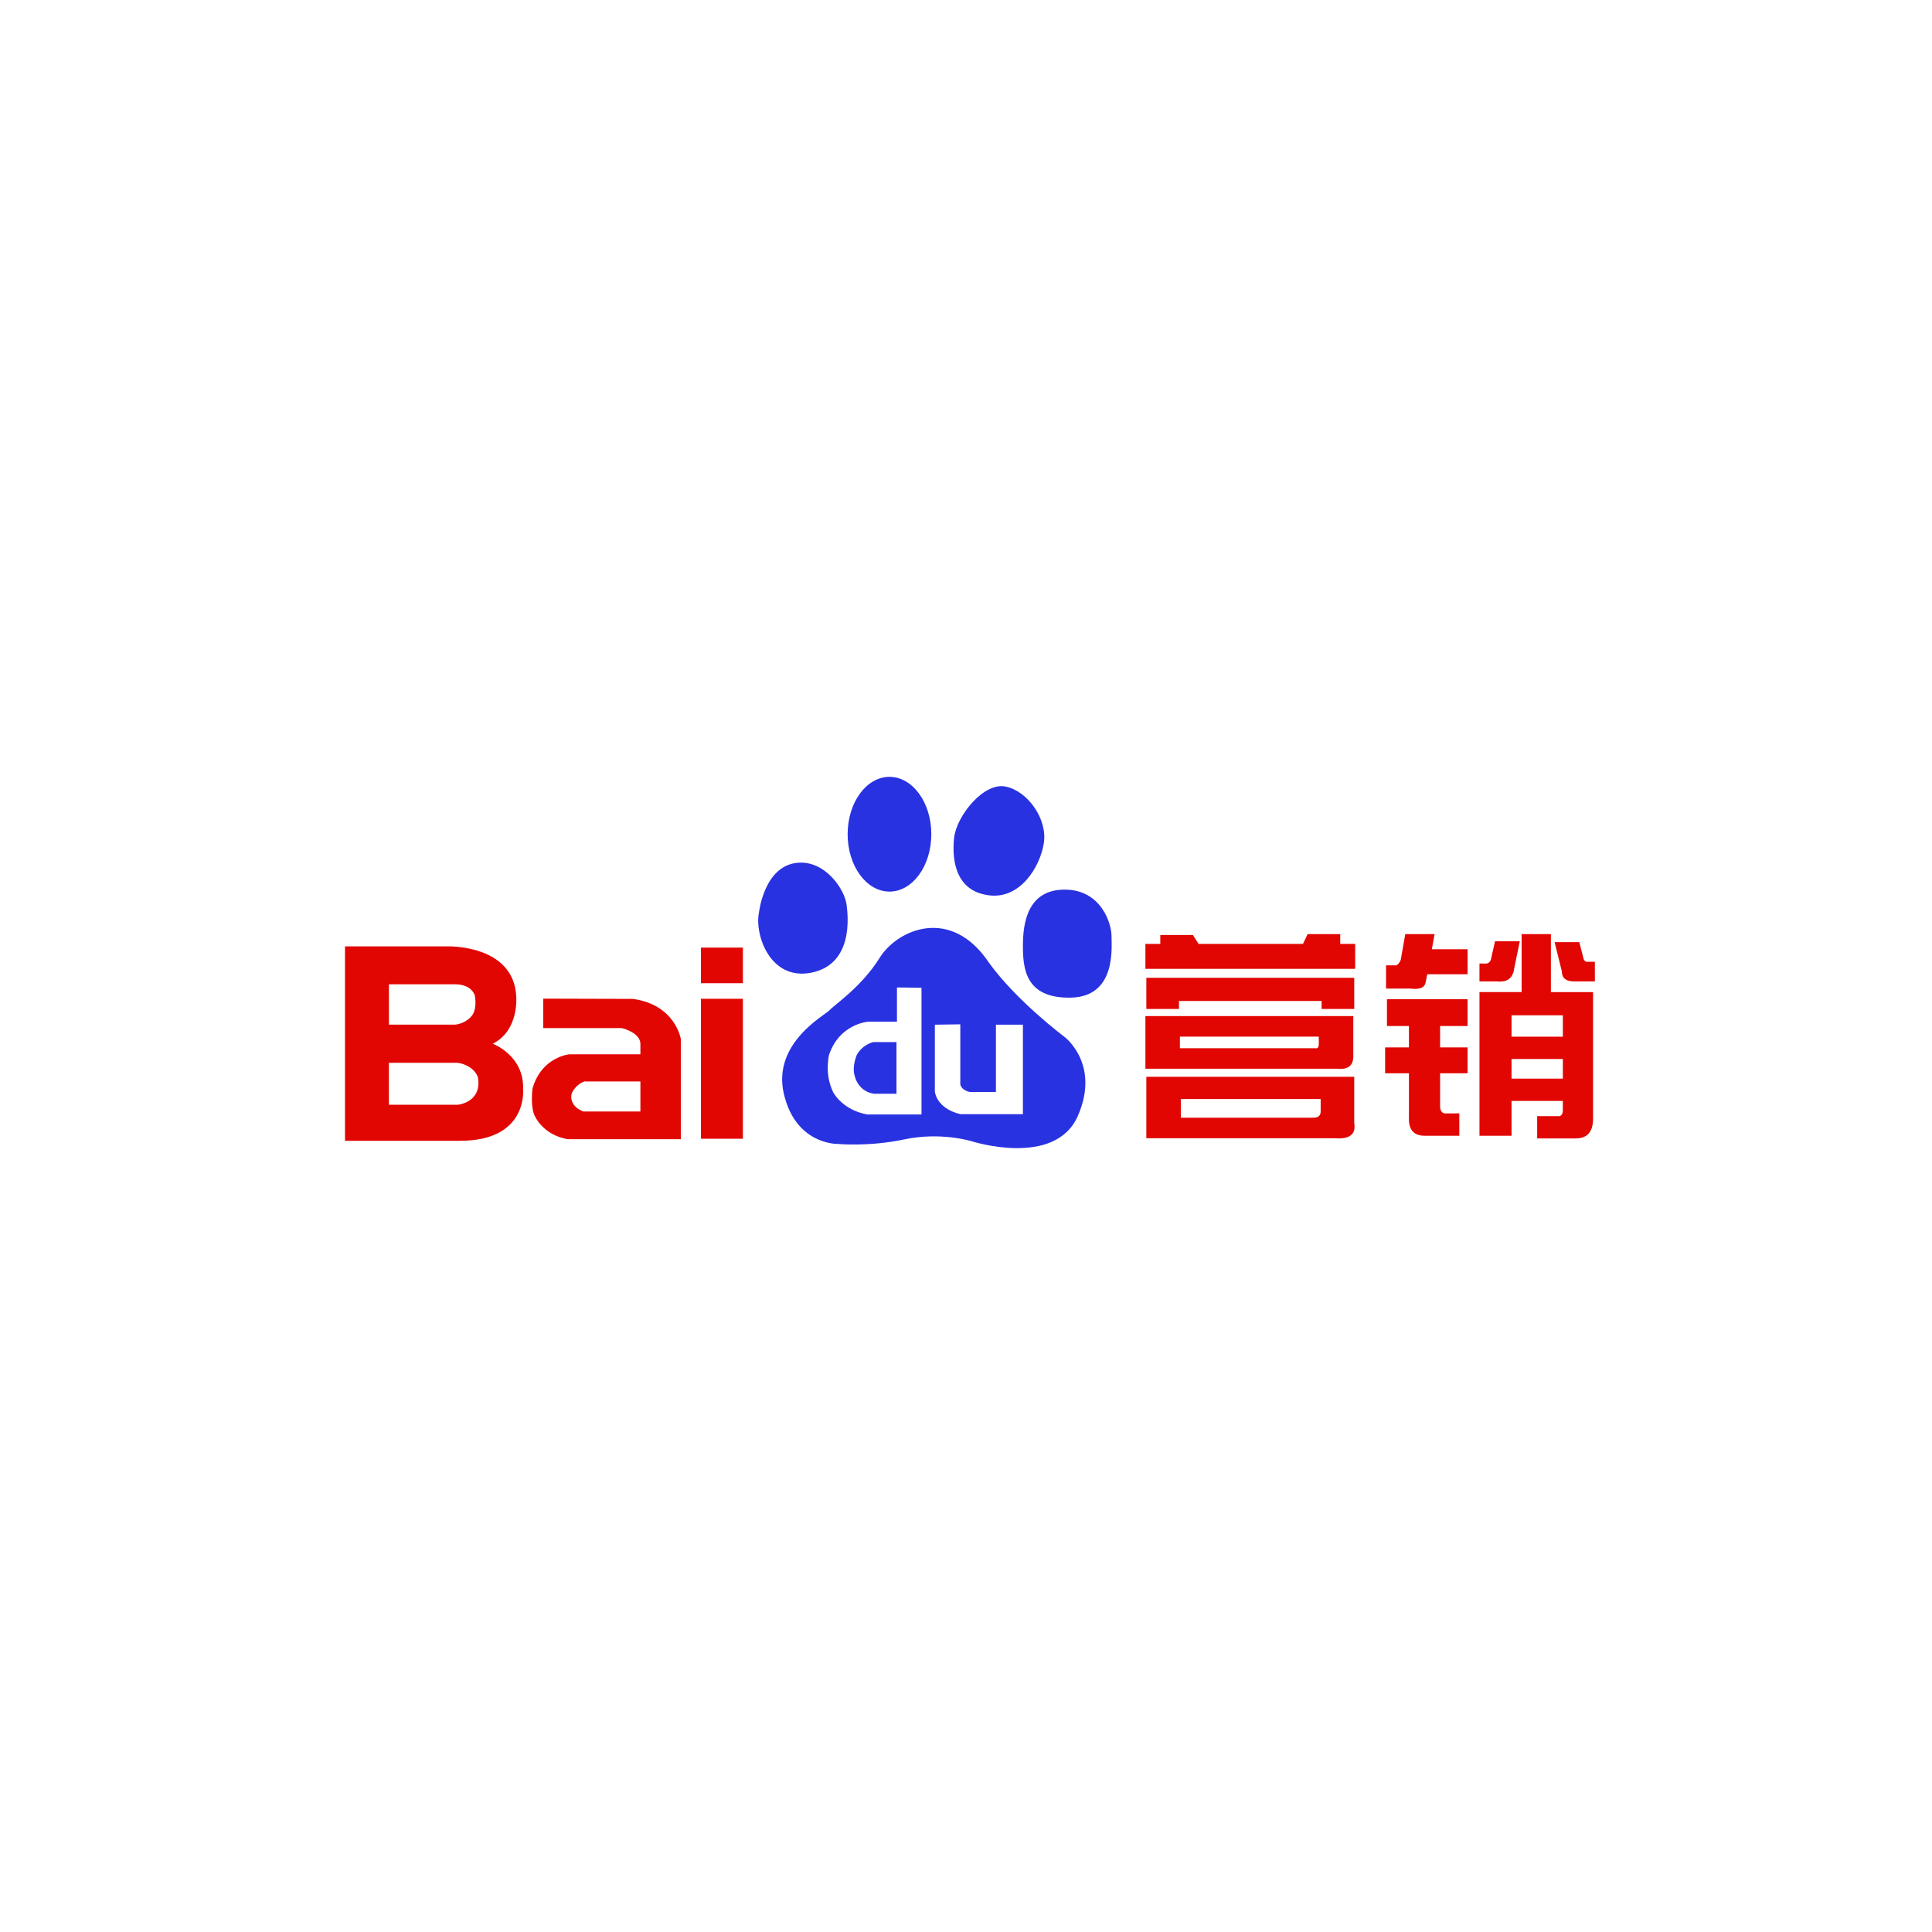 <?xml version="1.0" standalone="no"?><!DOCTYPE svg PUBLIC "-//W3C//DTD SVG 1.1//EN" "http://www.w3.org/Graphics/SVG/1.1/DTD/svg11.dtd"><svg t="1623050508831" class="icon" viewBox="0 0 1024 1024" version="1.1" xmlns="http://www.w3.org/2000/svg" p-id="948" xmlns:xlink="http://www.w3.org/1999/xlink" width="200" height="200"><defs><style type="text/css"></style></defs><path d="M430.263 515.496c-22.118 4.564-30.384-20.144-28.006-31.737 0 0 2.655-25.044 20.626-26.478 14.285-1.243 24.795 13.765 25.856 22.418 0.709 5.632 3.73 31.144-18.476 35.796z m41.179-42.935c-12.215 0-22.177-13.605-22.177-30.405 0-16.845 9.955-30.413 22.17-30.413 12.244 0 22.184 13.568 22.184 30.413 0 16.801-9.947 30.405-22.184 30.405z m52.773 1.975c-16.333-1.975-20.056-16.318-18.505-30.603 1.39-11.688 15.865-29.652 27.48-27.004 11.63 2.509 22.133 17.291 20.041 30.062-2.041 12.778-12.639 29.652-29.016 27.553z m64.914 21.467c0 6.144 2.655 32.263-21.606 32.768-24.357 0.468-25.351-15.857-25.351-27.619 0-12.288 2.64-29.637 22.126-29.637 19.61 0 24.832 18.395 24.832 24.488z m-24.832 53.643s19.061 14.373 6.941 41.918c-12.186 27.589-56.539 13.239-56.539 13.239s-16.325-4.988-35.401-0.892c-18.893 3.986-35.313 2.399-35.313 2.399s-22.206 0.563-28.511-26.507c-6.341-27.077 22.118-41.889 24.24-44.398 2.165-2.56 16.969-12.339 26.441-27.619 9.501-15.338 38.005-27.619 58.061 2.538 14.804 20.458 40.082 39.322 40.082 39.322z m-22.126 40.887v-47.426h-14.307v35.694H514.194s-4.432-0.673-5.215-4.03v-31.861l-13.488 0.197v35.394s0.622 8.872 13.488 12.025h33.2z m-53.753 0.161v-67.16l-13.012-0.161v18.154h-15.375s-15.382 1.148-20.751 18c-1.902 11.205 1.668 17.788 2.26 19.273 0.717 1.368 5.588 9.545 18.066 11.893h28.818z m-34.64-30.757c-0.592 1.829-2.019 6.393-0.768 10.386 2.458 9.04 10.533 9.406 10.533 9.406h11.615v-27.399h-12.398c-5.647 1.66-8.302 5.764-8.982 7.607z" fill="#2932E1" p-id="949"></path><path d="M371.522 521.121v-18.864h22.235v18.871h-22.235z m0 82.439V529.357h22.235v74.203h-22.235zM335.36 529.43c22.557 3.021 25.483 21.211 25.483 21.211v53.153h-59.977c-12.954-2.297-17.284-11.754-17.847-13.268-0.512-1.404-1.609-5.369-0.827-13.407 4.725-16.976 19.566-18.322 19.566-18.322h37.669v-5.493c0-6.1-9.889-8.411-9.889-8.411h-41.626v-15.594l47.448 0.132z m4.067 59.692v-15.916h-29.681s-4.03 1.097-6.451 5.734c-1.083 2.238-0.205 4.754 0.11 5.288 0.263 0.673 1.595 3.313 5.749 4.893h30.281z m-62.186-11.63s2.692 27.077-33.2 27.151H182.857v-103.058h54.126s35.094-1.207 36.63 26.375c0 0 1.77 18.066-12.434 25.234 0 0 16.837 6.276 16.062 24.298z m-34.472 8.046c6.51-1.002 8.799-4.901 8.799-4.901 3.182-4.147 1.682-9.911 1.682-9.911-2.472-5.968-9.421-7.183-9.421-7.183l-1.214-0.227H206.117v22.221h36.645z m7.753-47.792c2.56-4.286 1.046-10.459 1.046-10.459-2.494-5.925-10.189-5.595-10.189-5.595h-35.255v21.387h35.335c6.583-1.017 9.07-5.332 9.07-5.332zM699.977 589.115v-6.612H625.861v9.925h70.159c2.64 0 3.957-1.104 3.957-3.313z m-74.606-33.543h71.636c1.317 0.315 1.982-0.468 1.982-2.363v-3.781H625.371v6.144z m92.401 15.126v24.561c0.987 5.983-2.472 8.667-10.386 8.031H607.583v-32.592h110.19z m-92.891-35.913h-17.298v-16.545h110.19v16.545h-17.298v-4.25H624.874v4.242z m83.99 31.656H607.086V538.551h110.19v20.319c0.322 5.676-2.472 8.192-8.404 7.563zM607.086 500.29h7.899v-4.725h17.291l2.977 4.725h55.34l2.472-5.193h17.291v5.193H718.263v13.224H607.086v-13.224z m238.234 19.866h-9.706c-5.179 0.322-7.768-1.419-7.768-5.2l-3.877-15.601h13.1l1.946 7.57c0.315 2.194 1.295 3.145 2.911 2.831h3.394v10.401z m-61.169 0v-9.457h2.436c2.26 0.315 3.555-0.783 3.877-3.306l1.938-8.507h13.115l-2.911 14.19c-0.658 5.354-3.73 7.717-9.231 7.08h-9.223z m22.331 5.676v-30.742h15.536v30.742h22.338v67.145c0 6.927-3.079 10.408-9.216 10.408h-20.4v-11.827h10.679c1.946 0.315 2.918-0.783 2.918-3.306v-4.732h-27.187V601.966h-16.998V525.824h22.331z m-64.073-17.028l2.414-13.714h15.536l-1.448 8.046h18.937v13.239h-21.358l-0.98 4.732c-0.651 2.523-3.401 3.474-8.258 2.838h-12.617V511.634h4.367c1.287 0.322 2.428-0.629 3.401-2.838z m4.359 34.999h-11.652v-14.19h42.73v14.19h-14.563v11.337h14.563v13.722h-14.563v17.496c0 2.831 1.28 4.096 3.877 3.774h6.312V601.966h-18.454c-5.829 0-8.572-3.321-8.251-9.94v-23.164h-12.624v-13.722h12.624v-11.337z m54.382 27.897h27.187V561.298h-27.187v10.401z m0-22.228h27.187v-11.344h-27.187v11.344z" fill="#E10602" p-id="950"></path></svg>